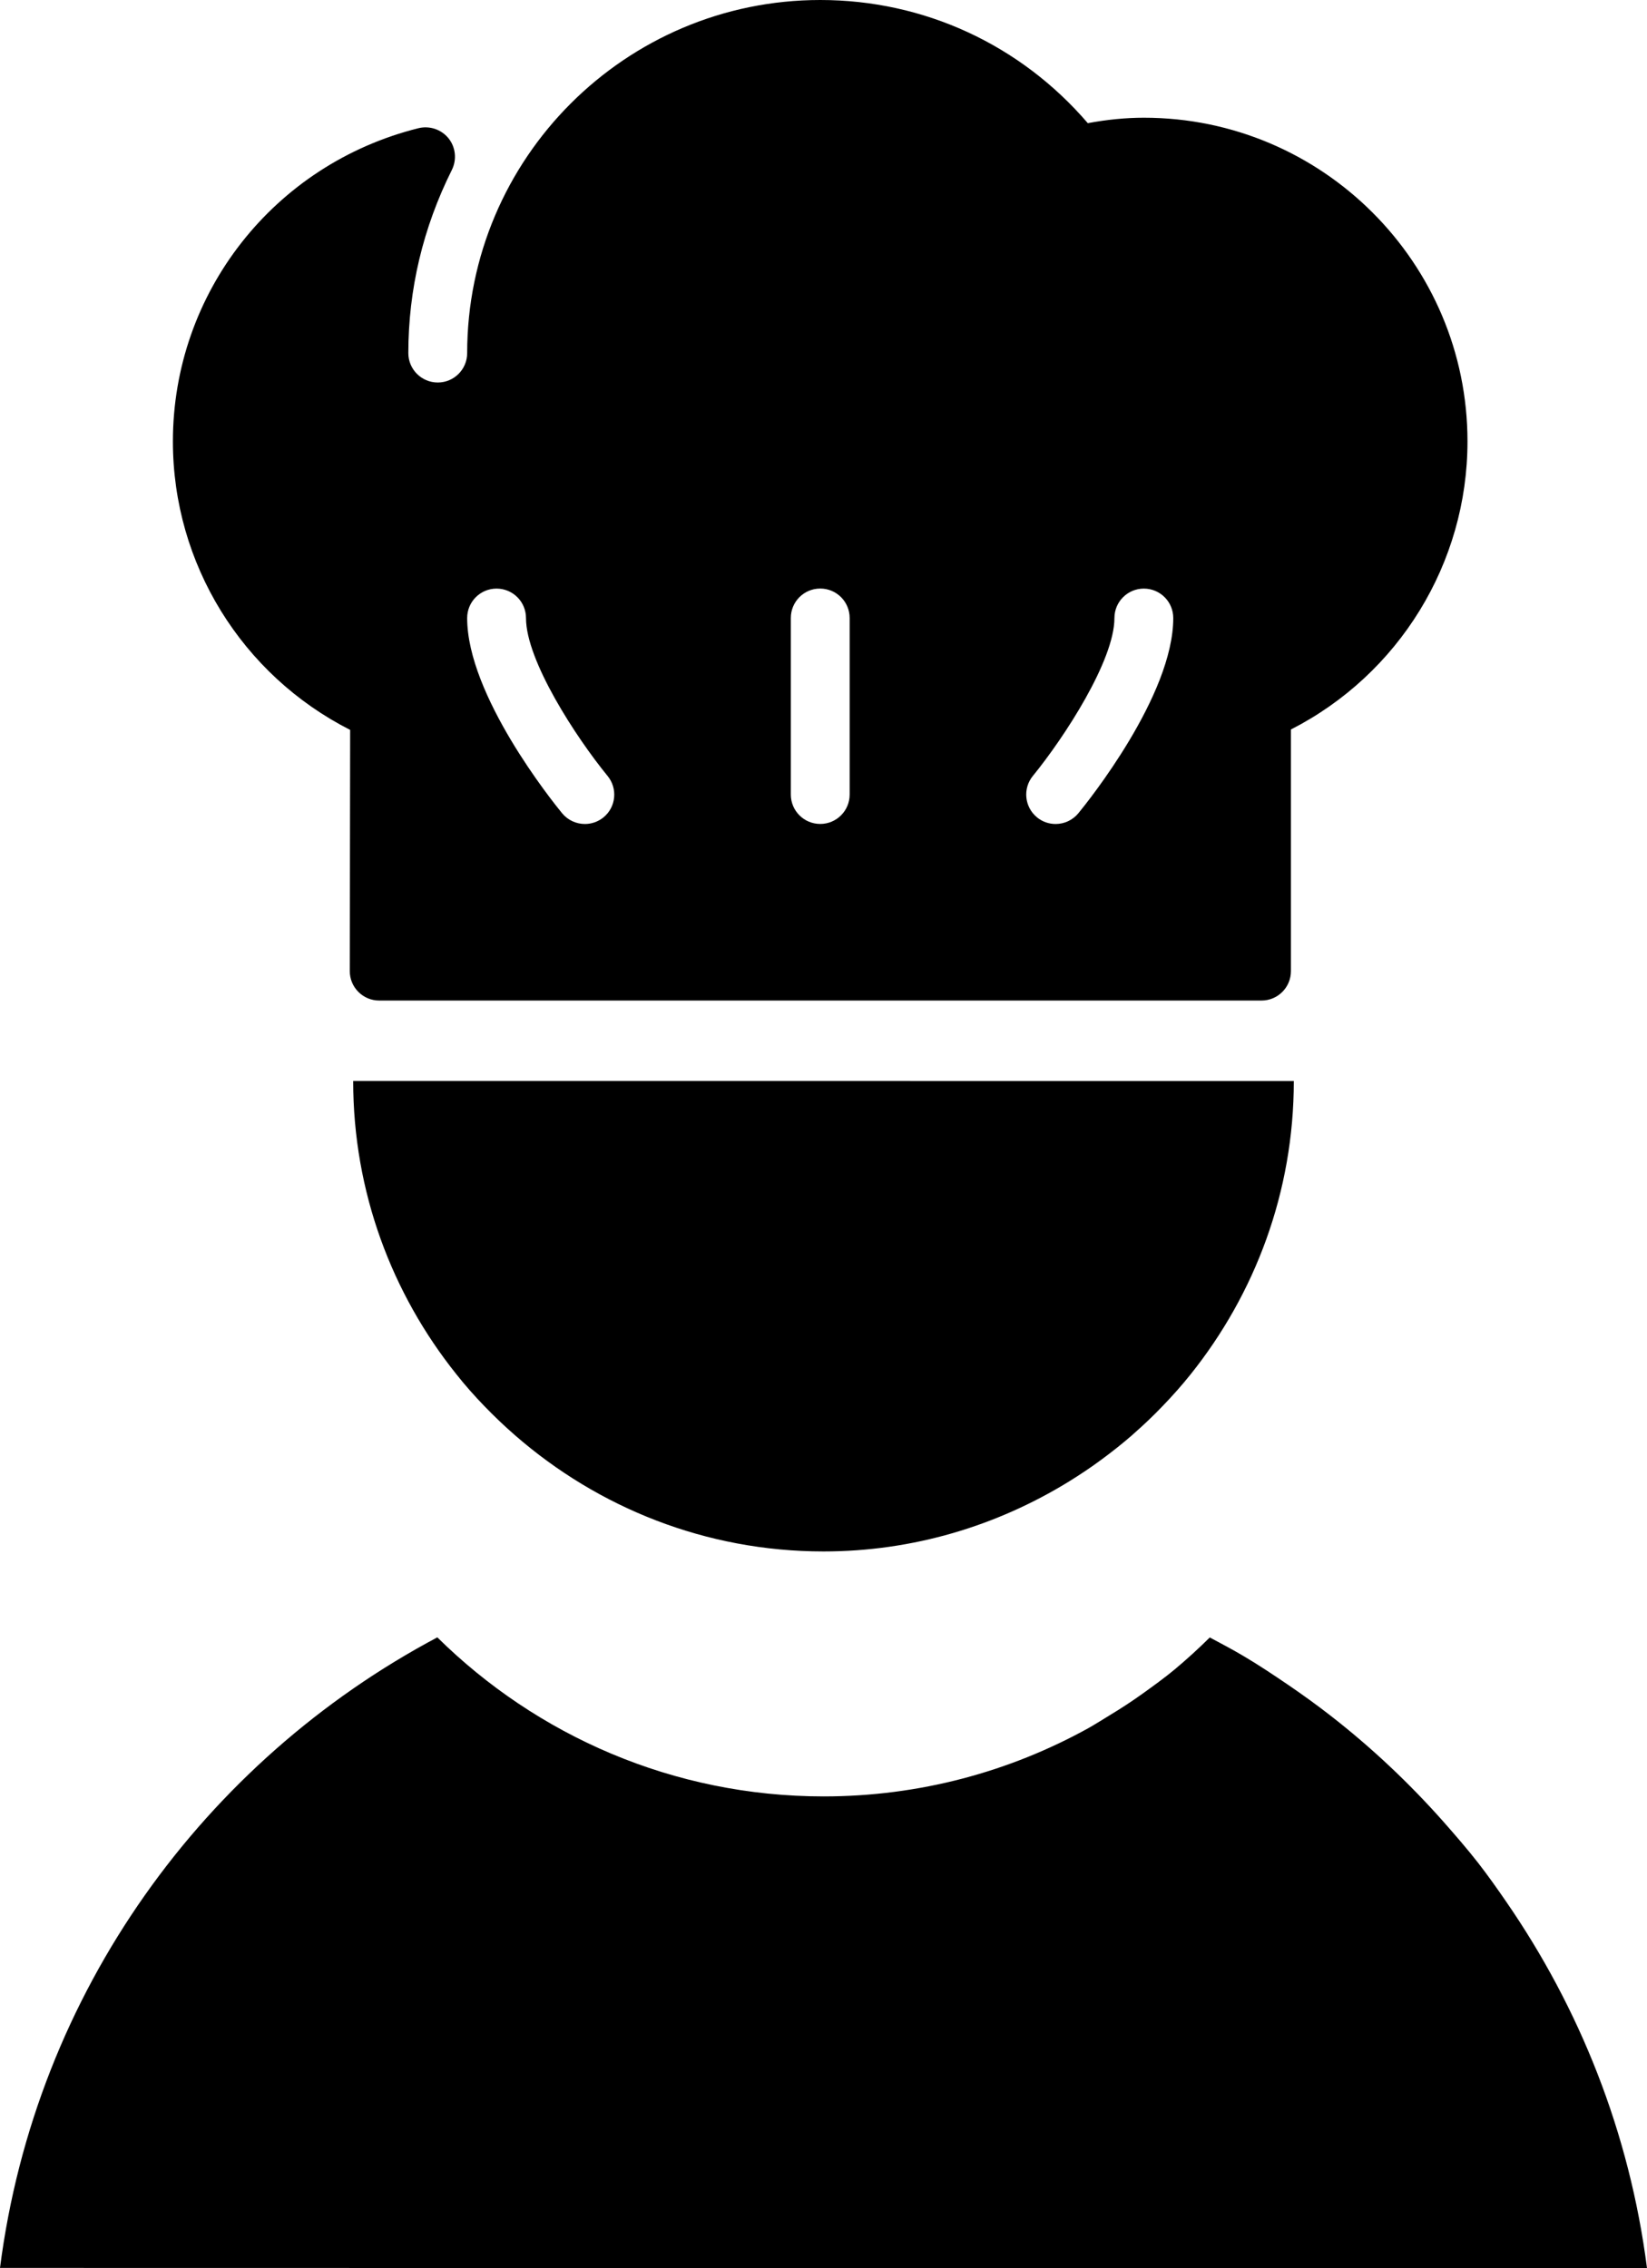 <?xml version="1.0" encoding="utf-8"?>
<!-- Generator: Adobe Illustrator 16.0.0, SVG Export Plug-In . SVG Version: 6.00 Build 0)  -->
<!DOCTYPE svg PUBLIC "-//W3C//DTD SVG 1.1//EN" "http://www.w3.org/Graphics/SVG/1.1/DTD/svg11.dtd">
<svg version="1.1" id="Vrstva_1" xmlns="http://www.w3.org/2000/svg" xmlns:xlink="http://www.w3.org/1999/xlink" x="0px" y="0px"
	 width="36.313px" height="50px" viewBox="0 0 36.313 50" enable-background="new 0 0 36.313 50" xml:space="preserve">
<g>
	<g>
		<path d="M36.313,50c-0.384-2.993-1.487-5.736-3.107-8.083c-0.198-0.288-0.4-0.573-0.614-0.849
			c-0.246-0.315-0.508-0.616-0.771-0.915c-0.758-0.854-1.589-1.637-2.489-2.336c-0.308-0.24-0.624-0.467-0.947-0.687
			c-0.315-0.214-0.631-0.425-0.959-0.619c-0.246-0.146-0.499-0.28-0.753-0.415c-0.248,0.246-0.507,0.482-0.776,0.707
			c-0.227,0.188-0.465,0.359-0.704,0.531c-0.237,0.17-0.482,0.33-0.733,0.481c-0.119,0.072-0.236,0.148-0.358,0.219
			c-0.037,0.02-0.072,0.044-0.109,0.063c-1.731,0.957-3.719,1.503-5.833,1.503c-3.317,0-6.325-1.342-8.518-3.506
			C4.521,38.814,0.782,43.898,0,49.994L36.313,50z"/>
		<path d="M7.787,23.829c0,2.445,0.855,4.691,2.276,6.466c0.194,0.246,0.401,0.478,0.617,0.702c0.218,0.226,0.444,0.441,0.682,0.648
			c1.822,1.586,4.194,2.555,6.795,2.555c1.978,0,3.821-0.567,5.396-1.532c0.253-0.156,0.498-0.319,0.734-0.494
			c0.229-0.169,0.45-0.343,0.663-0.528c0.015-0.014,0.028-0.027,0.043-0.039c0.221-0.194,0.435-0.396,0.638-0.609
			c0.217-0.225,0.424-0.457,0.619-0.701c1.42-1.774,2.276-4.021,2.276-6.467"/>
	</g>
	<g>
		<g>
			<g>
				<path d="M25.22,2.595c-0.396,0-0.805,0.04-1.236,0.12C22.498,0.984,20.371,0,18.085,0C13.792,0,10.3,3.492,10.3,7.784
					c0,0.358-0.29,0.648-0.648,0.648S9.003,8.142,9.003,7.784c0-1.404,0.323-2.763,0.96-4.039c0.112-0.227,0.084-0.499-0.074-0.696
					C9.73,2.853,9.472,2.766,9.226,2.826C6.038,3.621,3.812,6.46,3.812,9.731c0,2.696,1.521,5.147,3.908,6.359l-0.008,5.317
					c0,0.172,0.067,0.337,0.19,0.459c0.121,0.122,0.286,0.19,0.458,0.19h19.454c0.358,0,0.648-0.29,0.648-0.648v-5.327
					c2.379-1.215,3.893-3.663,3.893-6.35C32.356,5.795,29.155,2.595,25.22,2.595z M13.307,18.017
					c-0.121,0.099-0.267,0.147-0.411,0.147c-0.188,0-0.374-0.081-0.503-0.237c-0.214-0.261-2.093-2.6-2.093-4.303
					c0-0.359,0.29-0.649,0.648-0.649c0.359,0,0.649,0.29,0.649,0.649c0,0.938,1.104,2.632,1.798,3.48
					C13.623,17.381,13.583,17.79,13.307,18.017z M18.733,17.515c0,0.358-0.29,0.648-0.648,0.648c-0.359,0-0.649-0.29-0.649-0.648
					v-3.892c0-0.359,0.29-0.649,0.649-0.649c0.358,0,0.648,0.29,0.648,0.649V17.515L18.733,17.515z M23.776,17.927
					c-0.129,0.156-0.314,0.237-0.502,0.237c-0.146,0-0.291-0.048-0.411-0.147c-0.276-0.227-0.317-0.636-0.09-0.913
					c0.694-0.85,1.798-2.546,1.798-3.48c0-0.359,0.291-0.649,0.648-0.649c0.359,0,0.649,0.29,0.649,0.649
					C25.869,15.327,23.99,17.666,23.776,17.927z"/>
			</g>
		</g>
	</g>
</g>
</svg>

